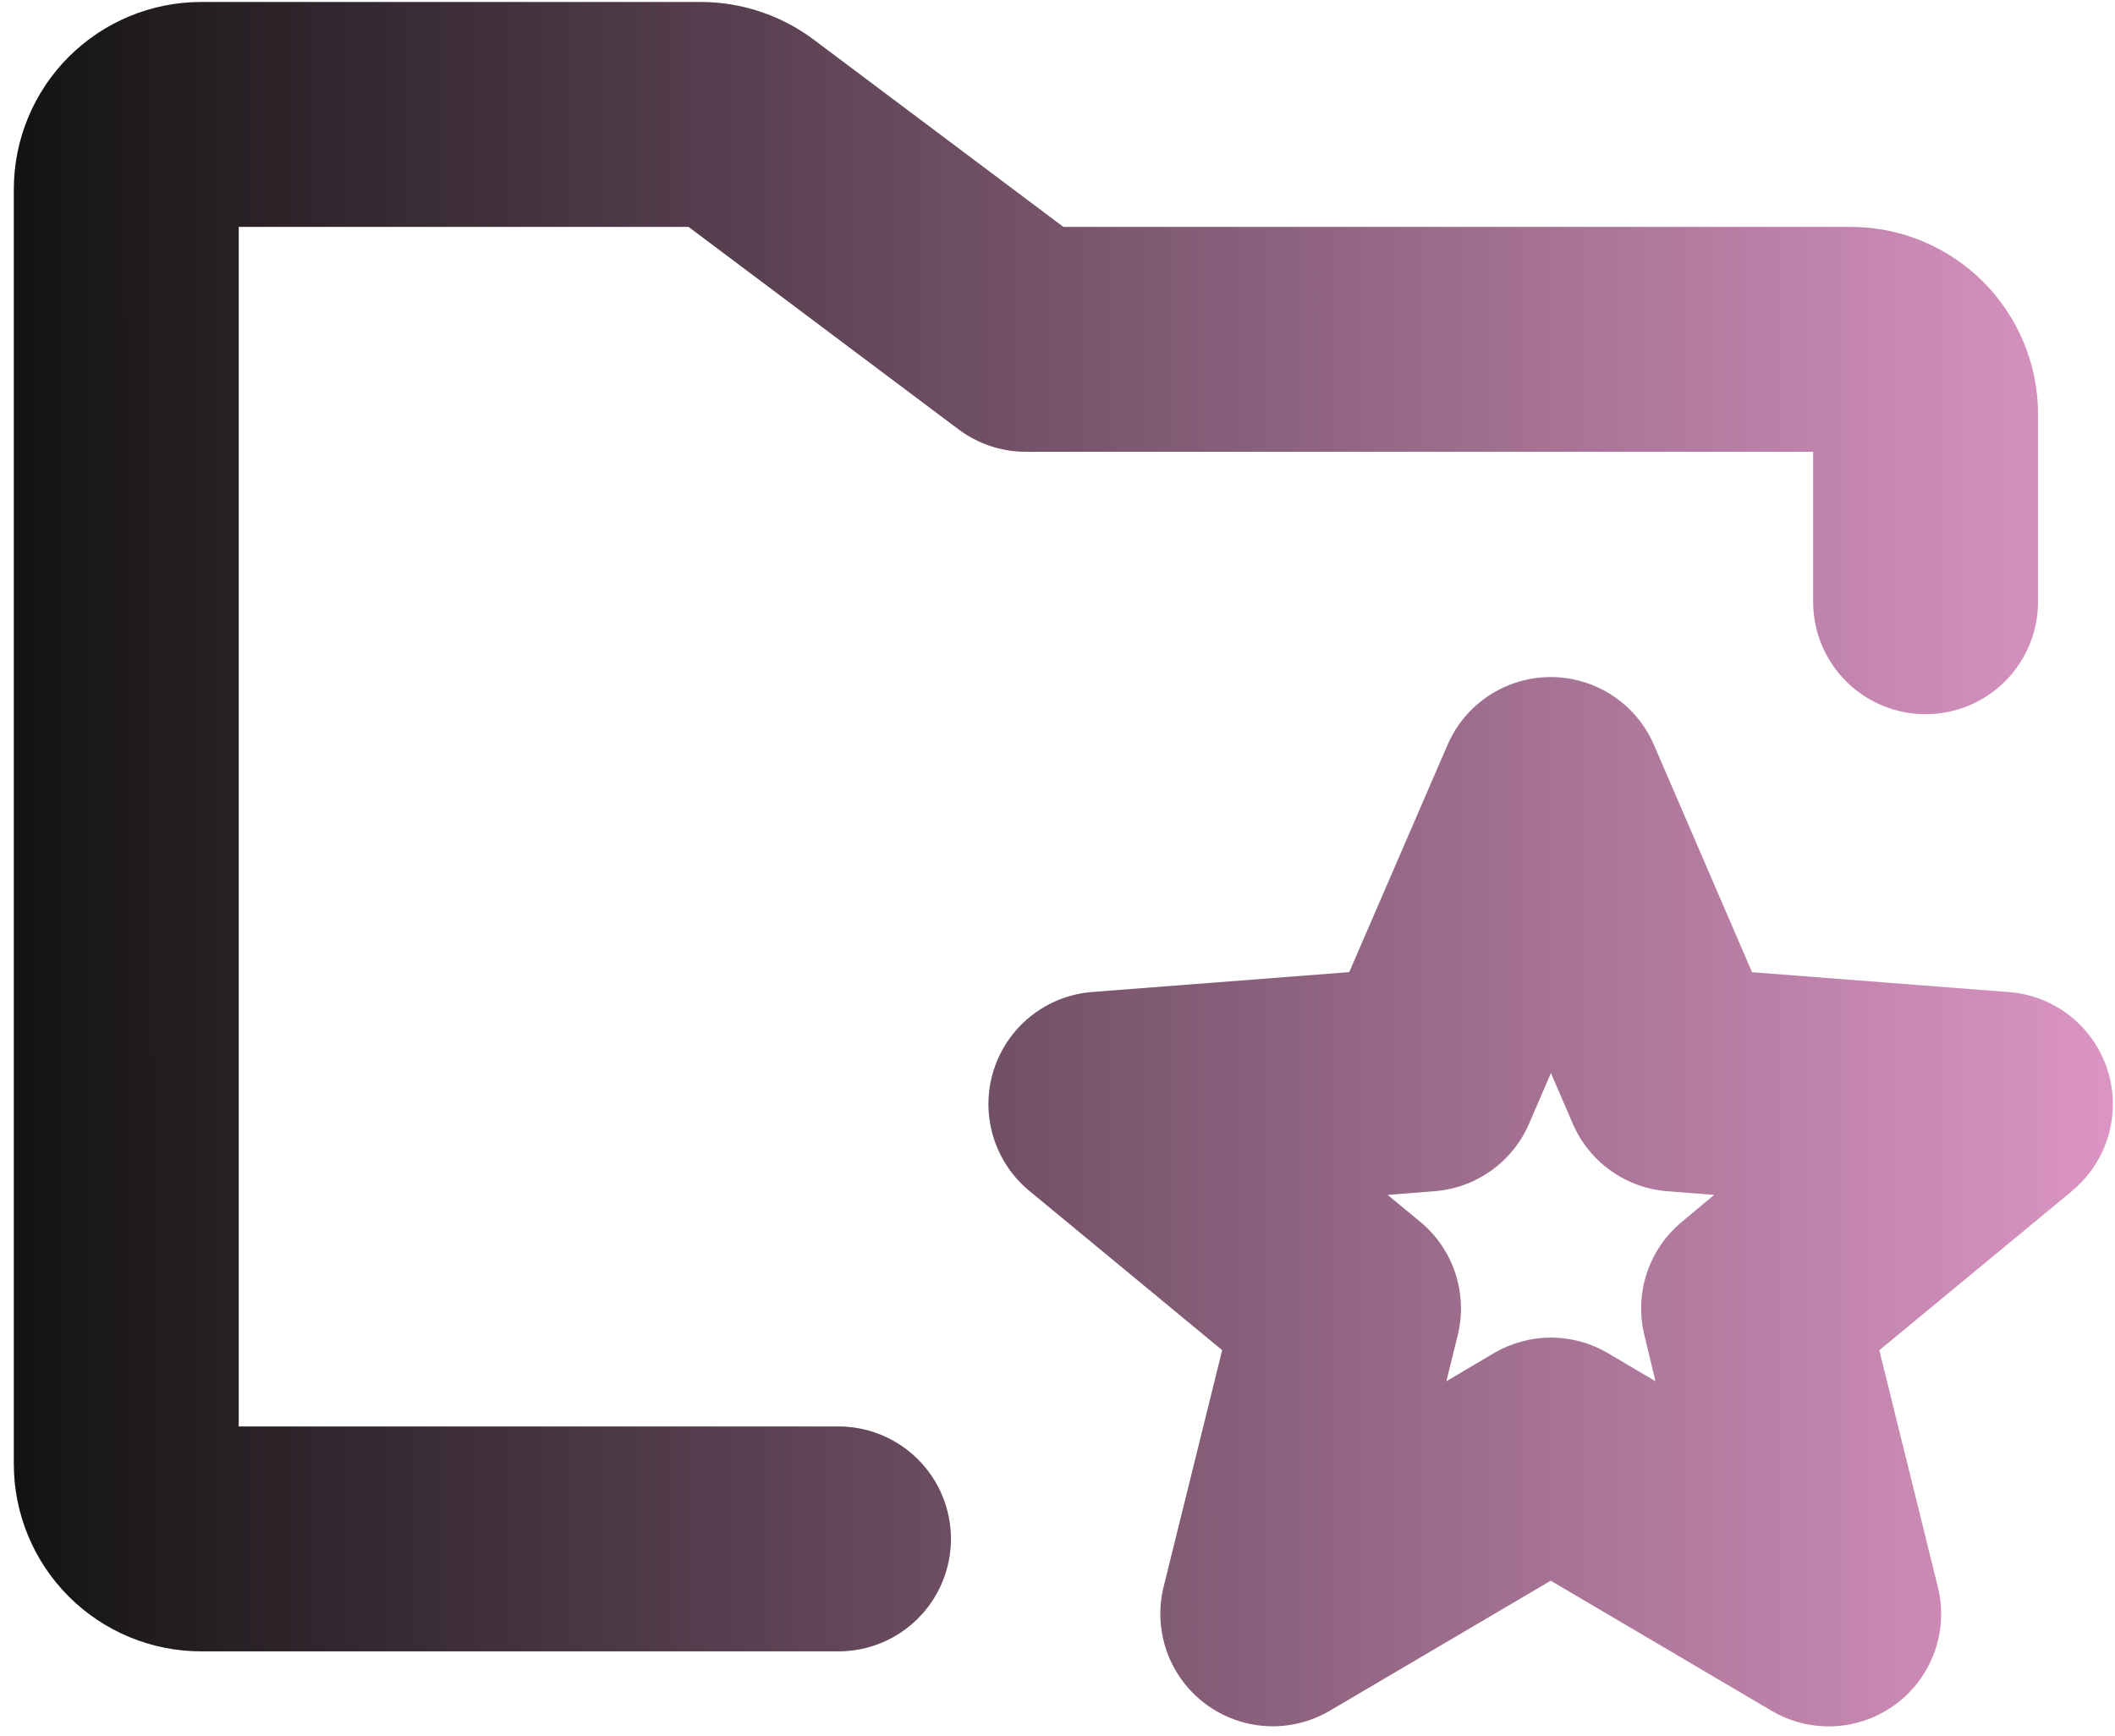 <svg width="134" height="110" viewBox="0 0 134 110" fill="none" xmlns="http://www.w3.org/2000/svg">
<path d="M15.125 14.375V90.375H53.125C55.015 90.375 56.827 91.126 58.163 92.462C59.499 93.798 60.25 95.61 60.25 97.5C60.25 99.39 59.499 101.202 58.163 102.538C56.827 103.874 55.015 104.625 53.125 104.625H12.75C9.601 104.625 6.58 103.374 4.353 101.147C2.126 98.92 0.875 95.899 0.875 92.75V12C0.875 8.851 2.126 5.83 4.353 3.603C6.58 1.376 9.601 0.125 12.75 0.125H44.415C46.983 0.13 49.482 0.963 51.54 2.5L67.375 14.375H117.25C120.399 14.375 123.42 15.626 125.647 17.853C127.874 20.08 129.125 23.101 129.125 26.25V38.125C129.125 40.015 128.374 41.827 127.038 43.163C125.702 44.499 123.89 45.25 122 45.25C120.11 45.25 118.298 44.499 116.962 43.163C115.626 41.827 114.875 40.015 114.875 38.125V28.625H65C63.458 28.625 61.958 28.125 60.725 27.2L43.625 14.375H15.125ZM131.286 75.454L119.067 85.548L122.778 100.546C123.114 101.907 123.04 103.337 122.567 104.656C122.094 105.976 121.243 107.126 120.119 107.964C118.995 108.802 117.65 109.29 116.25 109.367C114.85 109.443 113.459 109.105 112.251 108.395L98.25 100.148L84.249 108.389C83.041 109.099 81.65 109.437 80.25 109.361C78.85 109.284 77.505 108.796 76.381 107.958C75.257 107.12 74.406 105.97 73.933 104.65C73.46 103.331 73.386 101.901 73.722 100.54L77.433 85.542L65.214 75.448C64.118 74.544 63.318 73.333 62.916 71.97C62.513 70.608 62.528 69.156 62.956 67.802C63.385 66.448 64.209 65.252 65.322 64.37C66.436 63.487 67.787 62.957 69.204 62.849L85.484 61.59L91.719 47.174C92.273 45.903 93.186 44.821 94.346 44.061C95.507 43.301 96.863 42.896 98.25 42.896C99.637 42.896 100.993 43.301 102.154 44.061C103.314 44.821 104.227 45.903 104.781 47.174L111.004 61.596L127.284 62.855C128.701 62.963 130.052 63.493 131.166 64.376C132.279 65.258 133.103 66.453 133.532 67.808C133.961 69.162 133.975 70.614 133.573 71.976C133.17 73.339 132.37 74.55 131.274 75.454H131.286ZM108.605 75.703L105.636 75.472C104.342 75.371 103.101 74.92 102.045 74.165C100.989 73.411 100.159 72.382 99.645 71.191L98.262 67.985L96.878 71.191C96.364 72.383 95.533 73.412 94.476 74.167C93.419 74.921 92.176 75.373 90.882 75.472L87.913 75.703L89.979 77.407C91.013 78.263 91.784 79.392 92.204 80.666C92.624 81.941 92.676 83.307 92.354 84.61L91.636 87.513L94.646 85.732C95.742 85.087 96.99 84.746 98.262 84.746C99.534 84.746 100.782 85.087 101.878 85.732L104.888 87.513L104.188 84.61C103.865 83.307 103.917 81.941 104.337 80.666C104.757 79.392 105.529 78.263 106.562 77.407L108.605 75.703Z" fill="url(#paint0_linear_8945_1468)"/>
<defs>
<linearGradient id="paint0_linear_8945_1468" x1="0.875" y1="54.751" x2="157.172" y2="54.711" gradientUnits="userSpaceOnUse">
<stop stop-color="#131313"/>
<stop offset="1" stop-color="#FFACE3"/>
</linearGradient>
</defs>
</svg>
